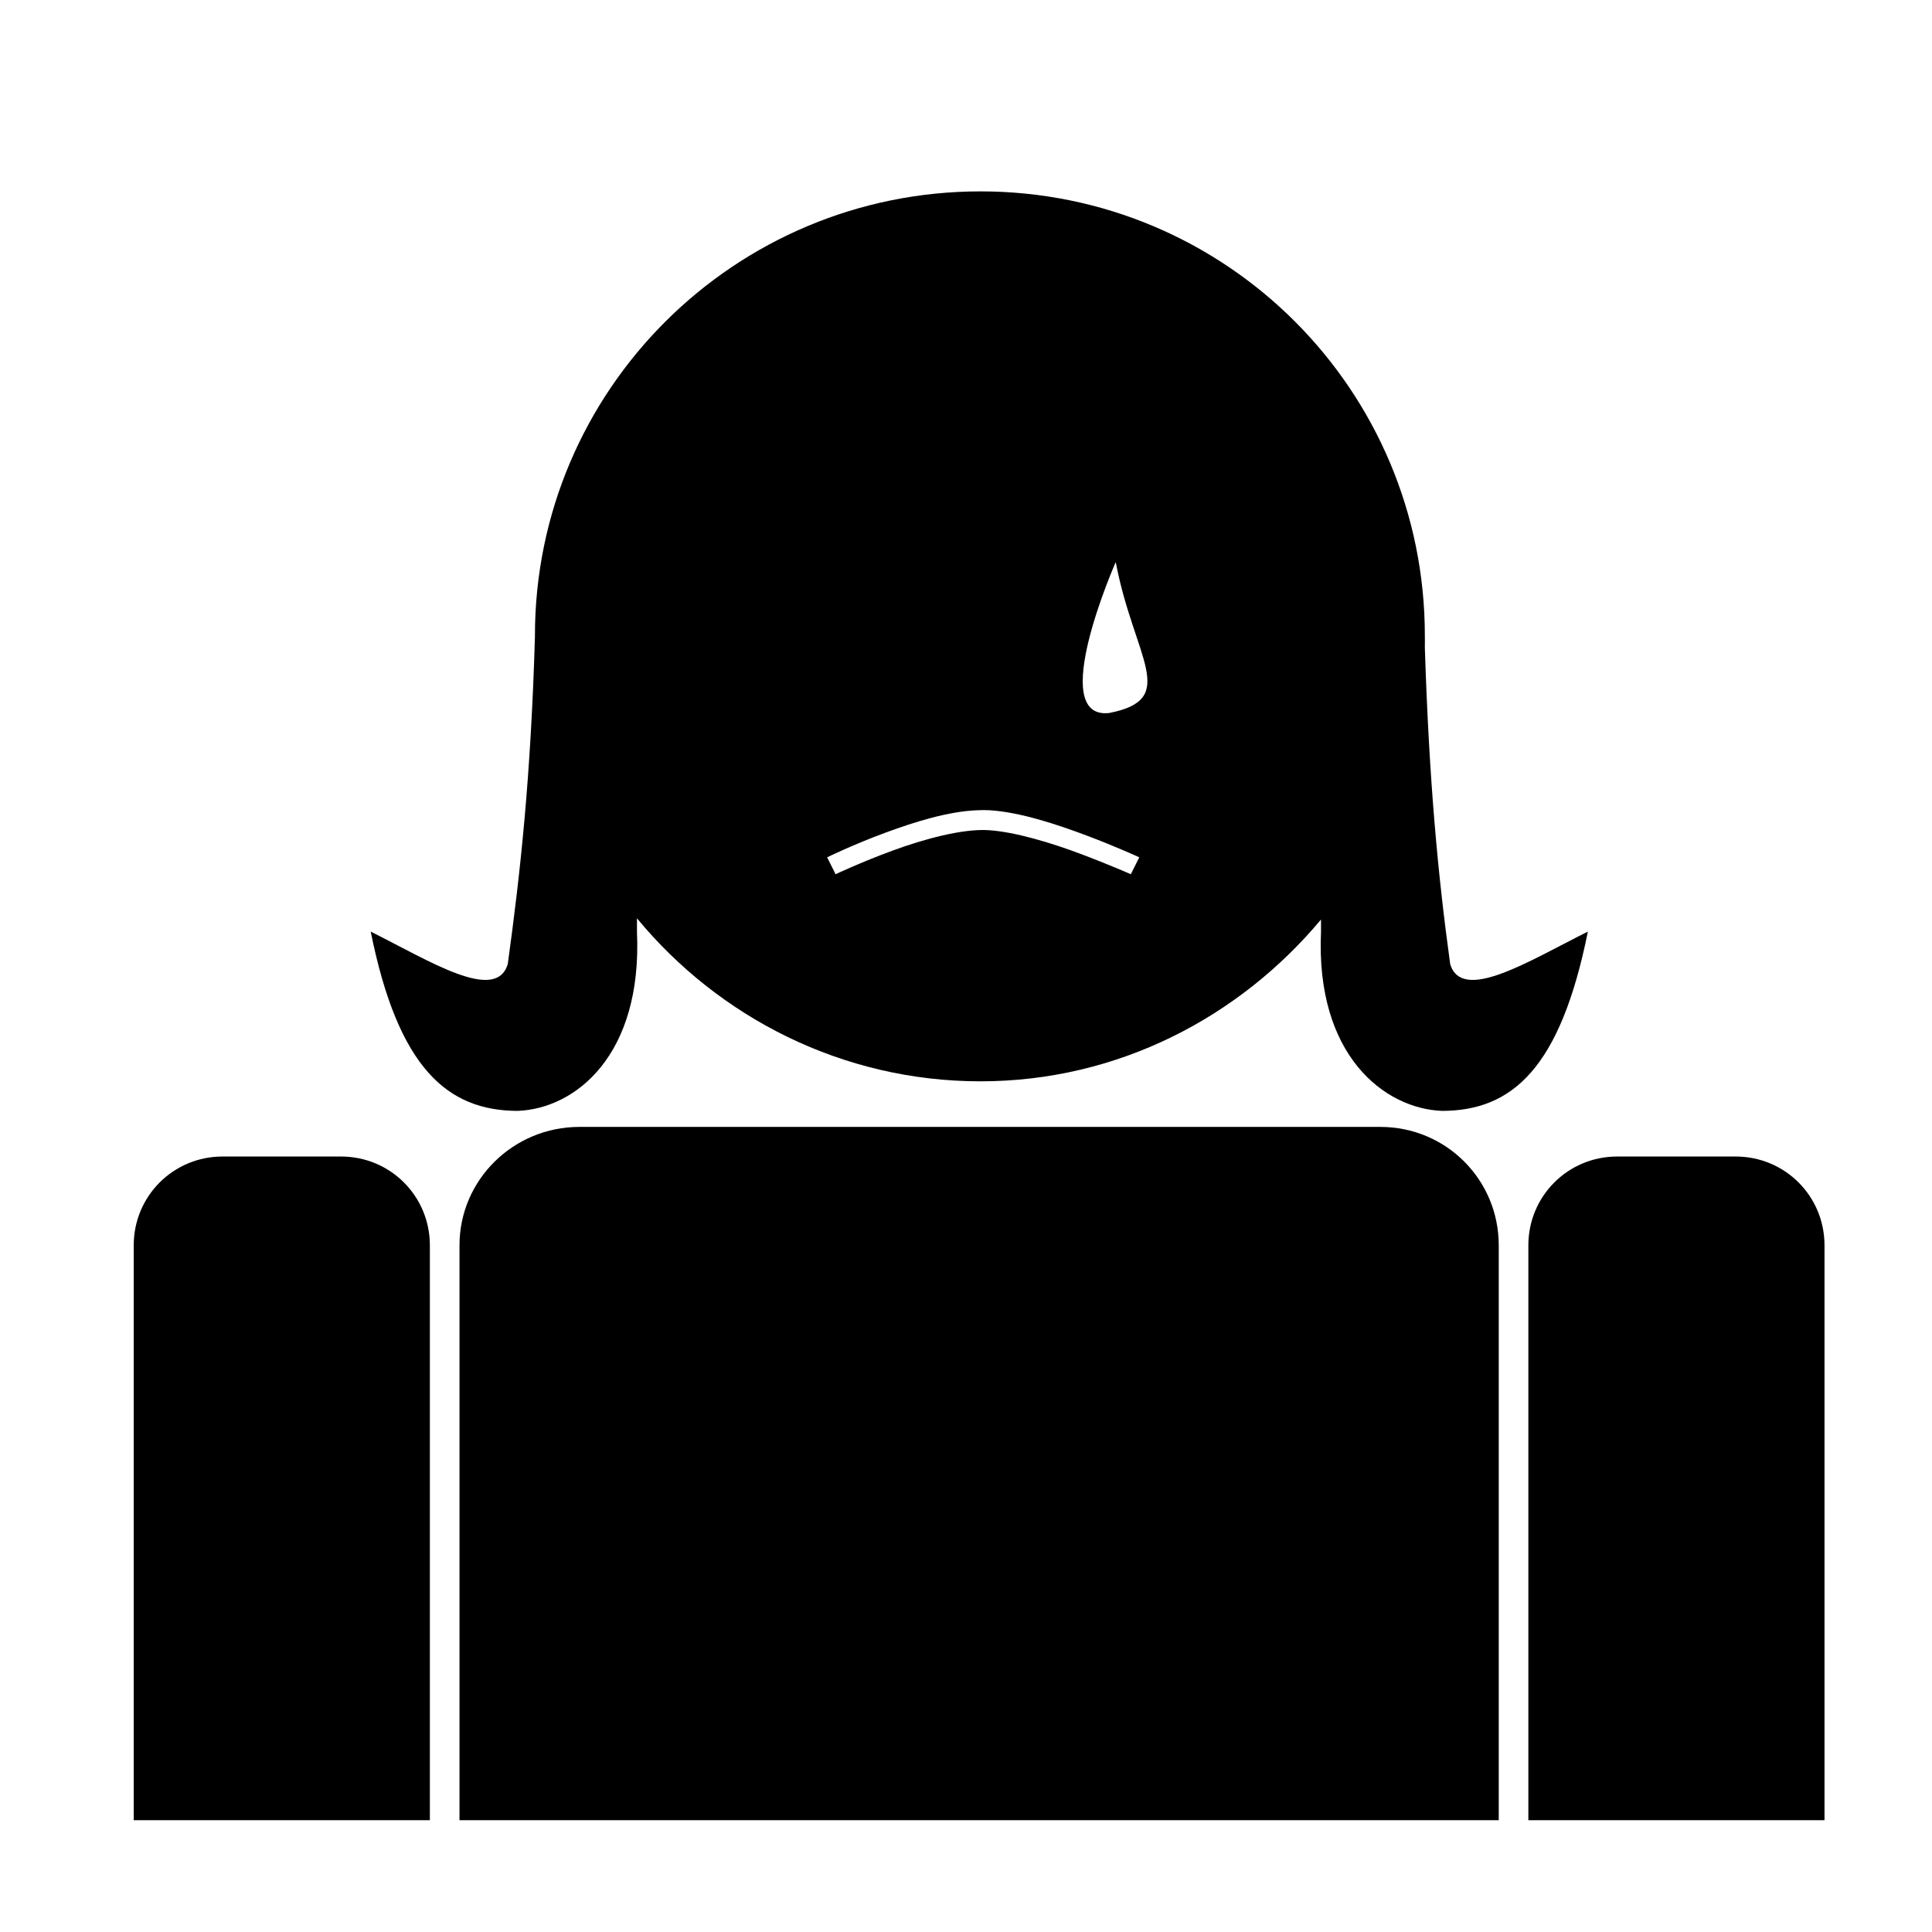 <svg xmlns:dc="http://purl.org/dc/elements/1.1/" xmlns:cc="http://creativecommons.org/ns#" xmlns:rdf="http://www.w3.org/1999/02/22-rdf-syntax-ns#" xmlns:svg="http://www.w3.org/2000/svg" xmlns="http://www.w3.org/2000/svg" xmlns:sodipodi="http://sodipodi.sourceforge.net/DTD/sodipodi-0.dtd" xmlns:inkscape="http://www.inkscape.org/namespaces/inkscape" viewBox="0 0 80 80" version="1.1" x="0px" y="0px"><path style="" d="M 50.75 9.906 C 38.03 9.906 27.688 20.187 27.688 32.906 C 27.688 32.922 27.687 32.953 27.688 32.969 C 27.475 40.23 26.935 45.164 26.281 49.906 C 25.664 51.92 22.258 49.754 19.188 48.219 C 20.612 55.31 23.173 57.483 26.781 57.5 C 29.787 57.392 33.26 54.616 32.969 48.219 C 32.97 48.018 32.966 47.741 32.969 47.531 C 37.193 52.65 43.595 55.969 50.75 55.969 C 57.856 55.969 64.15 52.652 68.375 47.594 C 68.378 47.772 68.374 48.047 68.375 48.219 C 68.084 54.616 71.651 57.392 74.656 57.5 C 78.264 57.483 80.763 55.31 82.188 48.219 C 79.117 49.754 75.68 51.92 75.062 49.906 C 74.428 45.3 73.972 40.456 73.75 33.531 C 73.756 33.321 73.75 33.117 73.75 32.906 C 73.75 20.187 63.47 9.906 50.75 9.906 z M 57.75 29.094 C 58.696 34.072 61.087 36.189 57.406 36.906 C 54.147 37.255 57.75 29.094 57.75 29.094 z M 50.594 41.938 C 50.811 41.929 51.013 41.925 51.219 41.938 C 52.813 42.037 54.717 42.674 56.25 43.25 C 57.783 43.826 58.969 44.375 58.969 44.375 L 58.531 45.25 C 58.531 45.25 57.397 44.747 55.906 44.188 C 54.416 43.628 52.538 43.055 51.156 42.969 C 49.83 42.886 47.829 43.427 46.188 44.031 C 44.546 44.636 43.25 45.25 43.25 45.25 L 42.812 44.375 C 42.812 44.375 44.149 43.718 45.844 43.094 C 47.327 42.548 49.074 41.994 50.594 41.938 z " transform="scale(0.8,0.8)" fill="#000000" fill-opacity="1" stroke="none"></path><path style="" d="m 23.988,46.663 c -2.722,0 -4.961,2.183 -4.961,4.905 l 0,23.802 43.033,0 0,-23.802 c 0,-2.722 -2.183,-4.905 -4.905,-4.905 l -33.167,0 z" fill="#000000" fill-opacity="1" stroke="none"></path><path style="" d="m 9.216,47.889 c -2.041,0 -3.679,1.638 -3.679,3.679 l 0,23.802 12.263,0 0,-23.802 c 0,-2.041 -1.638,-3.679 -3.679,-3.679 l -4.905,0 z" fill="#000000" fill-opacity="1" stroke="none"></path><path style="" d="m 66.965,47.889 c -2.041,0 -3.679,1.638 -3.679,3.679 l 0,23.802 12.263,0 0,-23.802 c 0,-2.041 -1.638,-3.679 -3.679,-3.679 l -4.905,0 z" fill="#000000" fill-opacity="1" stroke="none"></path></svg>
